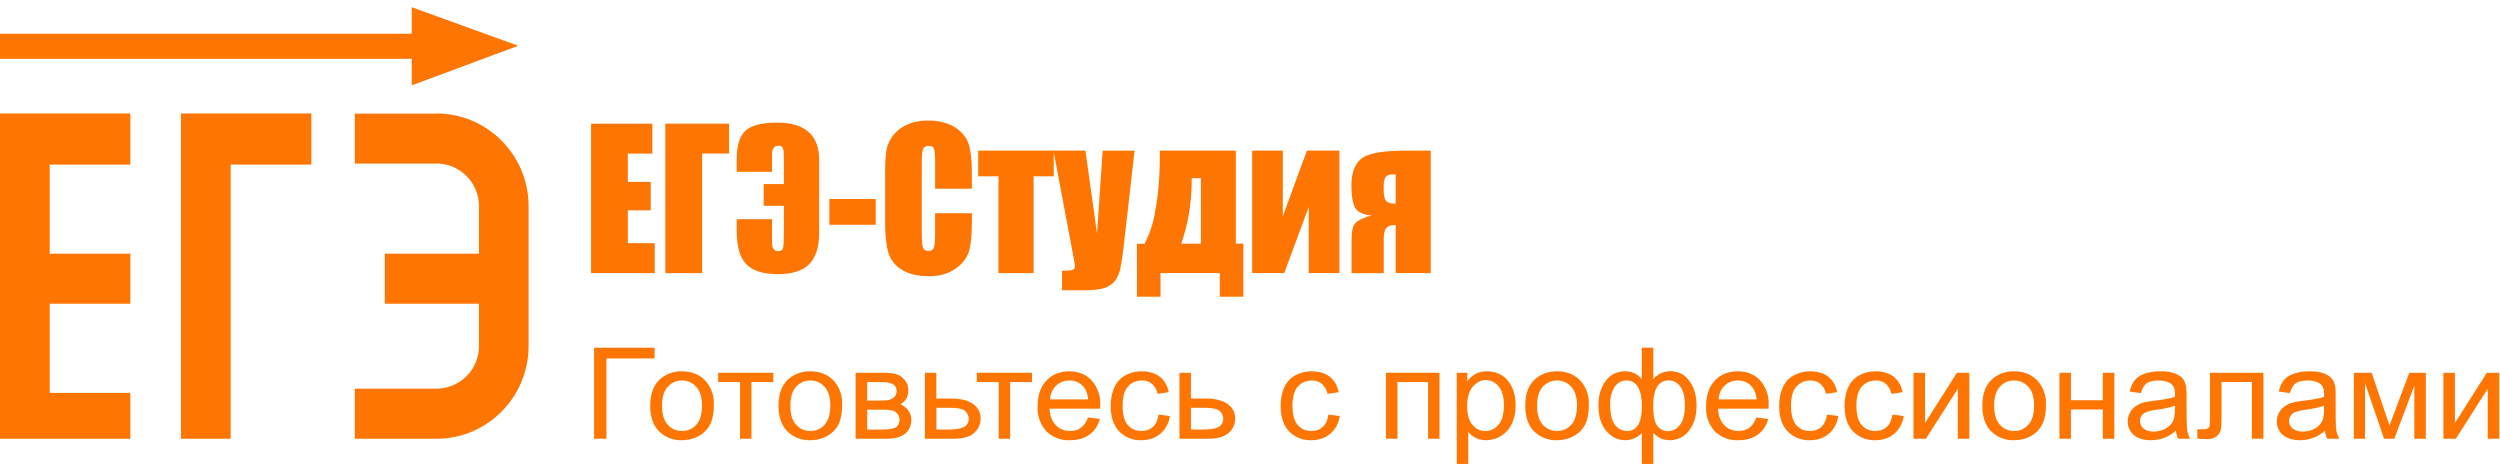 <svg xmlns="http://www.w3.org/2000/svg" width="326" height="61" viewBox="0 0 326 61">
    <g fill="none" fill-rule="evenodd">
        <polygon fill="#FF7502" points="77.08 16.13 85.07 16.13 85.07 20.03 81.87 20.03 81.87 23.72 84.86 23.72 84.86 27.43 81.87 27.43 81.87 31.71 85.38 31.71 85.38 35.61 77.08 35.61"/>
        <polygon fill="#FF7502" points="95.07 20.02 91.56 20.02 91.56 35.61 86.76 35.61 86.76 16.12 95.07 16.12"/>
        <g transform="translate(0 .44)">
            <path fill="#FF7502" d="M106.82 29.88c0 1.88-.44 3.25-1.3 4.13-.88.87-2.22 1.3-4.03 1.3-1.93 0-3.31-.42-4.15-1.27-.85-.85-1.27-2.3-1.27-4.37v-1.53h4.6v2.99c0 .79.26 1.18.78 1.18.38 0 .6-.15.67-.46.07-.3.1-1.05.1-2.23V26.4h-2.64v-2.84h2.64v-3.32c0-.63-.03-1.06-.1-1.3-.08-.25-.29-.38-.61-.38-.56 0-.84.39-.84 1.16v2.24h-4.6V20.3c0-1.82.4-3.07 1.19-3.74.78-.68 2.15-1.01 4.1-1.01 1.8 0 3.16.4 4.08 1.22.92.82 1.38 2.02 1.38 3.6v9.5z"/>
            <polygon points="0 60.06 325.89 60.06 325.89 .5 0 .5"/>
            <polygon fill="#FF7502" points="108.15 28.87 114.19 28.87 114.19 25.51 108.15 25.51"/>
            <path fill="#FF7502" d="M126.73 24.17h-4.79V20.8c0-.99-.05-1.6-.15-1.85-.1-.24-.33-.36-.68-.36-.4 0-.64.14-.75.44-.1.3-.16.94-.16 1.93V30c0 .94.06 1.56.16 1.85.1.29.35.43.72.43.36 0 .59-.14.7-.43.1-.29.16-.97.16-2.04v-2.45h4.8v.76c0 2.02-.14 3.45-.41 4.3a4.34 4.34 0 0 1-1.79 2.21c-.92.63-2.05.95-3.4.95-1.4 0-2.56-.27-3.47-.8a3.87 3.87 0 0 1-1.81-2.24c-.3-.95-.44-2.38-.44-4.29v-5.69c0-1.4.04-2.46.13-3.16a4.55 4.55 0 0 1 2.7-3.56c.8-.37 1.71-.56 2.75-.56 1.41 0 2.57.29 3.49.86.92.58 1.52 1.3 1.8 2.16.3.86.44 2.2.44 4.02v1.85z"/>
            <polygon fill="#FF7502" points="137.41 19.2 137.41 22.55 134.78 22.55 134.78 35.17 130.2 35.17 130.2 22.55 127.56 22.55 127.56 19.2"/>
            <path fill="#FF7502" d="M147.95 19.2l-1.32 11.56a48.4 48.4 0 0 1-.52 3.74 4.14 4.14 0 0 1-.7 1.65c-.32.43-.78.75-1.36.95-.58.2-1.5.31-2.78.31h-2.78v-2.55c.71 0 1.17-.04 1.38-.11.2-.08.3-.25.3-.52 0-.12-.09-.68-.28-1.67l-2.52-13.36h4.17L143.05 30l.74-10.79h4.16zM156.6 31.33V22.8h-1.2v.17c0 2.97-.46 5.76-1.37 8.36h2.56zm5.53 6.92h-3.07v-3.08h-7.73v3.08h-3.07v-6.9h.98a13.7 13.7 0 0 0 1.43-4.44c.38-2 .57-4.38.57-7.12v-.59h9.91v12.13h.98v6.92z"/>
            <polygon fill="#FF7502" points="174.66 35.17 170.66 35.17 170.66 26.54 167.46 35.17 163.28 35.17 163.28 19.2 167.28 19.2 167.28 27.76 170.42 19.2 174.66 19.2"/>
            <path fill="#FF7502" d="M182 26.12v-3.81h-.47c-.33 0-.6.1-.8.3-.2.2-.3.69-.3 1.44v.2c0 .78.12 1.28.34 1.52.23.23.64.35 1.23.35zm4.57 9.05H182V28.9c-.6 0-1 .13-1.23.4-.22.26-.33.76-.33 1.5v4.38h-4.2v-3.74c0-.95.04-1.64.14-2.06.1-.43.32-.76.68-1a6.7 6.7 0 0 1 1.8-.72c-1.1-.1-1.81-.43-2.14-1-.33-.55-.49-1.55-.49-2.98 0-1.6.44-2.73 1.3-3.43.87-.69 2.75-1.04 5.64-1.04h3.4v15.97zM23.6 56.77h6.48V21.02H40.6v-6.66h-17v42.4zm-23.6 0h17v-5.98H6.48V39.17H17v-6.53H6.48V21.02H17v-6.66H0v42.4zm56.93-42.4H46.27v6.52h10.66c3.05 0 5.53 2.5 5.53 5.57v6.18H50.18v6.53h12.28v5.5a5.56 5.56 0 0 1-5.53 5.57H46.27v6.53h10.66c6.62 0 12-5.43 12-12.1V26.46c0-6.67-5.38-12.1-12-12.1z"/>
            <polygon fill="#FF7502" points="0 7.23 54.77 7.23 54.77 3.96 0 3.96"/>
            <polygon fill="#FF7502" points="53.69 .5 53.69 10.69 67.58 5.53"/>
            <polygon fill="#FF7502" points="77.47 44.9 85.36 44.9 85.36 46.3 79.08 46.3 79.08 56.77 77.47 56.77"/>
            <path fill="#FF7502" d="M86.33 52.47c0 1.1.25 1.93.74 2.47.5.55 1.12.82 1.87.82.74 0 1.36-.27 1.86-.82.49-.55.74-1.4.74-2.52 0-1.06-.25-1.87-.75-2.41a2.4 2.4 0 0 0-1.85-.83c-.75 0-1.37.28-1.87.82-.5.55-.74 1.37-.74 2.47m-1.54 0c0-1.6.46-2.77 1.37-3.54a4.2 4.2 0 0 1 2.78-.95c1.21 0 2.2.39 2.98 1.16a4.35 4.35 0 0 1 1.16 3.2c0 1.11-.17 1.98-.51 2.62a3.58 3.58 0 0 1-1.5 1.48c-.65.35-1.36.52-2.13.52a4.04 4.04 0 0 1-3-1.16c-.77-.77-1.15-1.88-1.15-3.33"/>
            <polygon fill="#FF7502" points="93.65 48.17 100.84 48.17 100.84 49.38 97.99 49.38 97.99 56.77 96.5 56.77 96.5 49.38 93.65 49.38"/>
            <path fill="#FF7502" d="M103.07 52.47c0 1.1.24 1.93.74 2.47.5.55 1.11.82 1.86.82s1.37-.27 1.86-.82c.5-.55.74-1.4.74-2.52 0-1.06-.25-1.87-.74-2.41a2.4 2.4 0 0 0-1.86-.83c-.75 0-1.37.28-1.86.82-.5.55-.74 1.37-.74 2.47m-1.55 0c0-1.6.46-2.77 1.37-3.54a4.2 4.2 0 0 1 2.78-.95c1.22 0 2.21.39 2.99 1.16a4.35 4.35 0 0 1 1.15 3.2c0 1.11-.17 1.98-.5 2.62a3.58 3.58 0 0 1-1.5 1.48c-.65.35-1.37.52-2.14.52a4.04 4.04 0 0 1-3-1.16c-.76-.77-1.15-1.88-1.15-3.33M113.08 55.57h1.97c.85 0 1.44-.1 1.75-.29.32-.19.48-.52.5-.99 0-.27-.09-.53-.27-.76a1.2 1.2 0 0 0-.72-.45c-.3-.06-.77-.1-1.42-.1h-1.81v2.59zm0-3.78h1.6c.64 0 1.08-.03 1.31-.1.24-.06.46-.2.65-.39.18-.2.28-.43.28-.7 0-.46-.17-.78-.5-.95-.33-.18-.9-.27-1.7-.27h-1.64v2.41zm-1.5-3.62h3.46c.85 0 1.48.07 1.9.2.4.15.76.4 1.06.77.3.36.44.8.44 1.32 0 .4-.08.76-.26 1.07-.17.3-.44.56-.79.76a2.15 2.15 0 0 1 1.45 2.07c-.05.82-.35 1.42-.9 1.82-.54.39-1.33.59-2.37.59h-4v-8.6zM122.1 55.57h1.58c.95 0 1.63-.11 2.03-.34.41-.23.61-.58.61-1.06 0-.37-.15-.7-.45-1-.3-.29-.96-.43-1.99-.43h-1.77v2.83zm-1.5-7.4h1.5v3.36h1.9c1.25 0 2.2.23 2.87.7.67.47 1 1.11 1 1.93a2.4 2.4 0 0 1-.84 1.84c-.55.51-1.45.77-2.67.77h-3.75v-8.6z"/>
            <polygon fill="#FF7502" points="127.38 48.17 134.57 48.17 134.57 49.38 131.72 49.38 131.72 56.77 130.23 56.77 130.23 49.38 127.38 49.38"/>
            <path fill="#FF7502" d="M136.94 51.64h4.94a2.86 2.86 0 0 0-.56-1.62 2.32 2.32 0 0 0-1.86-.84c-.69 0-1.27.22-1.74.67a2.62 2.62 0 0 0-.78 1.8m4.93 2.35l1.55.19c-.25.88-.7 1.56-1.36 2.04-.66.49-1.5.73-2.53.73a4.1 4.1 0 0 1-3.08-1.16 4.46 4.46 0 0 1-1.14-3.26c0-1.44.38-2.56 1.15-3.36.77-.8 1.76-1.2 2.98-1.2 1.19 0 2.15.39 2.9 1.17a4.58 4.58 0 0 1 1.13 3.3l-.01.4h-6.6c.06.94.33 1.66.83 2.16.49.5 1.1.75 1.84.75.55 0 1.02-.14 1.41-.42.4-.28.7-.73.93-1.34M151.07 53.62l1.48.19a3.69 3.69 0 0 1-1.24 2.31c-.67.56-1.48.84-2.45.84a3.86 3.86 0 0 1-2.92-1.15c-.73-.77-1.1-1.87-1.1-3.3 0-.94.16-1.75.48-2.44.31-.7.8-1.22 1.44-1.57a4.38 4.38 0 0 1 2.11-.52c.96 0 1.75.23 2.36.7.61.48 1 1.15 1.17 2.02l-1.45.22a2.34 2.34 0 0 0-.74-1.3c-.35-.3-.78-.44-1.28-.44-.75 0-1.37.26-1.84.78-.47.53-.7 1.36-.7 2.5 0 1.16.22 2 .68 2.52.45.52 1.04.78 1.78.78.59 0 1.08-.17 1.47-.52.4-.35.65-.9.75-1.62M155.3 55.57h1.58c.95 0 1.63-.11 2.03-.34.4-.23.6-.58.6-1.06 0-.37-.14-.7-.44-1-.3-.29-.97-.43-2-.43h-1.77v2.83zm-1.5-7.4h1.5v3.36h1.9c1.24 0 2.2.23 2.86.7.67.47 1 1.11 1 1.93a2.4 2.4 0 0 1-.83 1.84c-.56.51-1.45.77-2.68.77h-3.75v-8.6zM173.23 53.62l1.47.19a3.69 3.69 0 0 1-1.23 2.31c-.67.56-1.48.84-2.45.84a3.86 3.86 0 0 1-2.92-1.15c-.73-.77-1.1-1.87-1.1-3.3 0-.94.16-1.75.47-2.44.32-.7.8-1.22 1.45-1.57a4.38 4.38 0 0 1 2.11-.52c.96 0 1.75.23 2.36.7.6.48 1 1.15 1.17 2.02l-1.46.22a2.34 2.34 0 0 0-.73-1.3c-.36-.3-.78-.44-1.28-.44-.76 0-1.37.26-1.84.78-.47.53-.71 1.36-.71 2.5 0 1.16.23 2 .68 2.52.46.52 1.05.78 1.78.78.6 0 1.09-.17 1.48-.52.4-.35.64-.9.75-1.62"/>
            <polygon fill="#FF7502" points="180.73 48.17 187.71 48.17 187.71 56.77 186.22 56.77 186.22 49.38 182.23 49.38 182.23 56.77 180.73 56.77"/>
            <path fill="#FF7502" d="M191.32 52.52c0 1.1.23 1.92.7 2.45.45.53 1.01.8 1.67.8a2.2 2.2 0 0 0 1.71-.83c.48-.54.71-1.4.71-2.54 0-1.1-.23-1.92-.7-2.46a2.12 2.12 0 0 0-1.66-.82c-.63 0-1.2.29-1.7.87-.48.58-.73 1.42-.73 2.53zm-1.36 7.54V48.17h1.37v1.12a3.3 3.3 0 0 1 1.1-.98c.4-.22.89-.33 1.47-.33.75 0 1.42.19 2 .56.57.38 1 .91 1.3 1.6.3.7.44 1.45.44 2.27 0 .87-.16 1.67-.48 2.37a3.72 3.72 0 0 1-3.37 2.18c-.5 0-.95-.1-1.35-.3-.4-.21-.72-.47-.98-.78v4.18h-1.5zM200.44 52.47c0 1.1.24 1.93.74 2.47.5.55 1.11.82 1.86.82a2.4 2.4 0 0 0 1.86-.82c.5-.55.74-1.4.74-2.52 0-1.06-.25-1.87-.74-2.41a2.4 2.4 0 0 0-1.86-.83 2.4 2.4 0 0 0-1.86.82c-.5.55-.74 1.37-.74 2.47m-1.54 0c0-1.6.45-2.77 1.36-3.54a4.2 4.2 0 0 1 2.78-.95c1.22 0 2.21.39 2.99 1.16a4.35 4.35 0 0 1 1.15 3.2c0 1.11-.17 1.98-.5 2.62a3.57 3.57 0 0 1-1.5 1.48c-.65.35-1.37.52-2.14.52a4.04 4.04 0 0 1-3-1.16c-.76-.77-1.14-1.88-1.14-3.33M215.58 52.5c0 1.3.18 2.17.55 2.61.37.45.82.67 1.37.67.61 0 1.13-.27 1.57-.82.43-.55.64-1.4.64-2.56 0-1.08-.2-1.9-.6-2.43-.4-.54-.9-.8-1.52-.8-.67 0-1.17.28-1.5.83-.34.56-.51 1.39-.51 2.5zm-5.61-.16c0 1.21.2 2.09.62 2.62.42.54.94.8 1.57.8a1.6 1.6 0 0 0 1.45-.8c.33-.52.49-1.32.49-2.39 0-1.13-.17-1.98-.51-2.54a1.67 1.67 0 0 0-1.53-.85c-.62 0-1.12.27-1.51.83a4.02 4.02 0 0 0-.58 2.33zm4.12-7.44h1.5V49a2.87 2.87 0 0 1 2.22-1.03c1.05 0 1.88.43 2.5 1.28.61.85.92 1.92.92 3.21 0 1.35-.33 2.43-1 3.26a3.04 3.04 0 0 1-2.46 1.24c-.32 0-.65-.05-.98-.14-.34-.1-.74-.36-1.2-.8v4.04h-1.5v-4.04a2.94 2.94 0 0 1-2.17.94c-.93 0-1.74-.4-2.44-1.18-.7-.8-1.04-1.93-1.04-3.4 0-1.25.32-2.29.94-3.14a3 3 0 0 1 2.53-1.26c.45 0 .85.08 1.21.25.36.17.69.43.97.78v-4.1zM224.11 51.64h4.94a2.86 2.86 0 0 0-.57-1.62 2.32 2.32 0 0 0-1.86-.84c-.68 0-1.26.22-1.73.67a2.62 2.62 0 0 0-.78 1.8m4.92 2.35l1.55.19c-.24.88-.7 1.56-1.36 2.04-.66.49-1.5.73-2.53.73a4.1 4.1 0 0 1-3.08-1.16 4.46 4.46 0 0 1-1.13-3.26c0-1.44.38-2.56 1.15-3.36.76-.8 1.76-1.2 2.98-1.2 1.18 0 2.15.39 2.9 1.17a4.58 4.58 0 0 1 1.12 3.3v.4h-6.6c.05.94.33 1.66.82 2.16.5.5 1.11.75 1.85.75.55 0 1.02-.14 1.4-.42.4-.28.7-.73.93-1.34M238.24 53.62l1.47.19a3.7 3.7 0 0 1-1.23 2.31c-.67.56-1.48.84-2.45.84a3.86 3.86 0 0 1-2.92-1.15c-.74-.77-1.1-1.87-1.1-3.3 0-.94.15-1.75.47-2.44.32-.7.8-1.22 1.45-1.57a4.38 4.38 0 0 1 2.1-.52c.97 0 1.76.23 2.37.7.6.48 1 1.15 1.17 2.02l-1.46.22a2.34 2.34 0 0 0-.73-1.3c-.36-.3-.78-.44-1.28-.44-.76 0-1.37.26-1.84.78-.48.53-.71 1.36-.71 2.5 0 1.16.23 2 .68 2.52.46.52 1.05.78 1.78.78.6 0 1.08-.17 1.48-.52.4-.35.64-.9.75-1.62M246.77 53.62l1.47.19a3.7 3.7 0 0 1-1.23 2.31c-.67.56-1.48.84-2.45.84a3.86 3.86 0 0 1-2.92-1.15c-.74-.77-1.1-1.87-1.1-3.3 0-.94.16-1.75.47-2.44.32-.7.8-1.22 1.45-1.57a4.38 4.38 0 0 1 2.1-.52c.97 0 1.76.23 2.37.7.6.48 1 1.15 1.17 2.02l-1.46.22a2.34 2.34 0 0 0-.73-1.3c-.36-.3-.78-.44-1.28-.44-.76 0-1.37.26-1.84.78-.48.53-.71 1.36-.71 2.5 0 1.16.23 2 .68 2.52.46.52 1.05.78 1.78.78.6 0 1.08-.17 1.48-.52.4-.35.64-.9.75-1.62"/>
            <polygon fill="#FF7502" points="249.52 48.17 251.02 48.17 251.02 54.73 255.18 48.17 256.8 48.17 256.8 56.77 255.3 56.77 255.3 50.25 251.14 56.77 249.52 56.77"/>
            <path fill="#FF7502" d="M260.04 52.47c0 1.1.25 1.93.74 2.47.5.55 1.12.82 1.87.82a2.4 2.4 0 0 0 1.85-.82c.5-.55.74-1.4.74-2.52 0-1.06-.24-1.87-.74-2.41a2.4 2.4 0 0 0-1.85-.83 2.4 2.4 0 0 0-1.87.82c-.5.55-.74 1.37-.74 2.47m-1.54 0c0-1.6.45-2.77 1.36-3.54a4.2 4.2 0 0 1 2.79-.95c1.21 0 2.2.39 2.98 1.16a4.35 4.35 0 0 1 1.16 3.2c0 1.11-.18 1.98-.52 2.62a3.57 3.57 0 0 1-1.49 1.48c-.65.35-1.36.52-2.13.52a4.04 4.04 0 0 1-3-1.16c-.77-.77-1.15-1.88-1.15-3.33"/>
            <polygon fill="#FF7502" points="268.55 48.17 270.05 48.17 270.05 51.75 274.21 51.75 274.21 48.17 275.71 48.17 275.71 56.77 274.21 56.77 274.21 52.96 270.05 52.96 270.05 56.77 268.55 56.77"/>
            <path fill="#FF7502" d="M283.61 52.45c-.54.22-1.36.4-2.45.55a5.9 5.9 0 0 0-1.3.3 1.22 1.22 0 0 0-.8 1.17c0 .38.15.7.45.96.3.26.74.4 1.33.4.58 0 1.09-.13 1.54-.38a2.3 2.3 0 0 0 .99-1c.16-.33.24-.82.24-1.46v-.54zm.13 3.26a4.76 4.76 0 0 1-3.26 1.25c-.97 0-1.72-.23-2.24-.69a2.26 2.26 0 0 1-.78-1.77 2.38 2.38 0 0 1 1.07-1.99 3.7 3.7 0 0 1 1.07-.48c.3-.07.74-.14 1.34-.22 1.2-.14 2.1-.3 2.67-.5l.01-.38c0-.6-.14-1-.43-1.25-.38-.33-.95-.5-1.7-.5-.7 0-1.23.12-1.56.36-.34.24-.59.67-.75 1.28l-1.47-.2c.14-.6.36-1.1.66-1.47.3-.38.75-.67 1.33-.87.57-.2 1.24-.3 2-.3s1.37.08 1.85.26c.47.17.81.39 1.04.65.22.26.37.6.46 1 .05.24.08.69.08 1.33v1.95c0 1.35.03 2.2.1 2.57.06.36.18.7.37 1.03h-1.56c-.16-.3-.26-.66-.3-1.06zM288.18 48.17h6.97v8.6h-1.5v-7.4h-3.97v4.29c0 1-.03 1.66-.1 1.97-.06.32-.25.6-.55.84-.3.24-.73.35-1.3.35-.34 0-.75-.02-1.2-.06v-1.22h.66c.3 0 .53-.03.66-.09a.49.49 0 0 0 .27-.3c.04-.13.06-.57.06-1.31v-5.67zM303.05 52.45c-.54.22-1.36.4-2.44.55a5.9 5.9 0 0 0-1.31.3 1.22 1.22 0 0 0-.8 1.17c0 .38.15.7.45.96.3.26.75.4 1.33.4.58 0 1.1-.13 1.54-.38a2.3 2.3 0 0 0 1-1c.15-.33.23-.82.23-1.46v-.54zm.13 3.26a4.76 4.76 0 0 1-3.26 1.25c-.97 0-1.72-.23-2.24-.69a2.26 2.26 0 0 1-.78-1.77 2.38 2.38 0 0 1 1.07-1.99 3.7 3.7 0 0 1 1.08-.48c.3-.07.74-.14 1.33-.22 1.21-.14 2.1-.3 2.67-.5l.01-.38c0-.6-.14-1-.42-1.25-.39-.33-.96-.5-1.71-.5-.7 0-1.23.12-1.56.36-.34.24-.59.67-.75 1.28l-1.46-.2c.13-.6.35-1.1.65-1.47.31-.38.75-.67 1.33-.87.58-.2 1.25-.3 2-.3.76 0 1.38.08 1.85.26.47.17.82.39 1.04.65.22.26.38.6.47 1 .05.24.07.69.07 1.33v1.95c0 1.35.03 2.2.1 2.57.06.36.19.7.38 1.03h-1.57c-.16-.3-.26-.66-.3-1.06z"/>
            <polygon fill="#FF7502" points="306.94 48.17 309.27 48.17 311.59 55.05 314.17 48.17 316.33 48.17 316.33 56.77 314.83 56.77 314.83 49.85 312.22 56.77 310.88 56.77 308.4 49.52 308.4 56.77 306.94 56.77"/>
            <polygon fill="#FF7502" points="318.62 48.17 320.12 48.17 320.12 54.73 324.28 48.17 325.9 48.17 325.9 56.77 324.4 56.77 324.4 50.25 320.24 56.77 318.62 56.77"/>
        </g>
    </g>
</svg>
